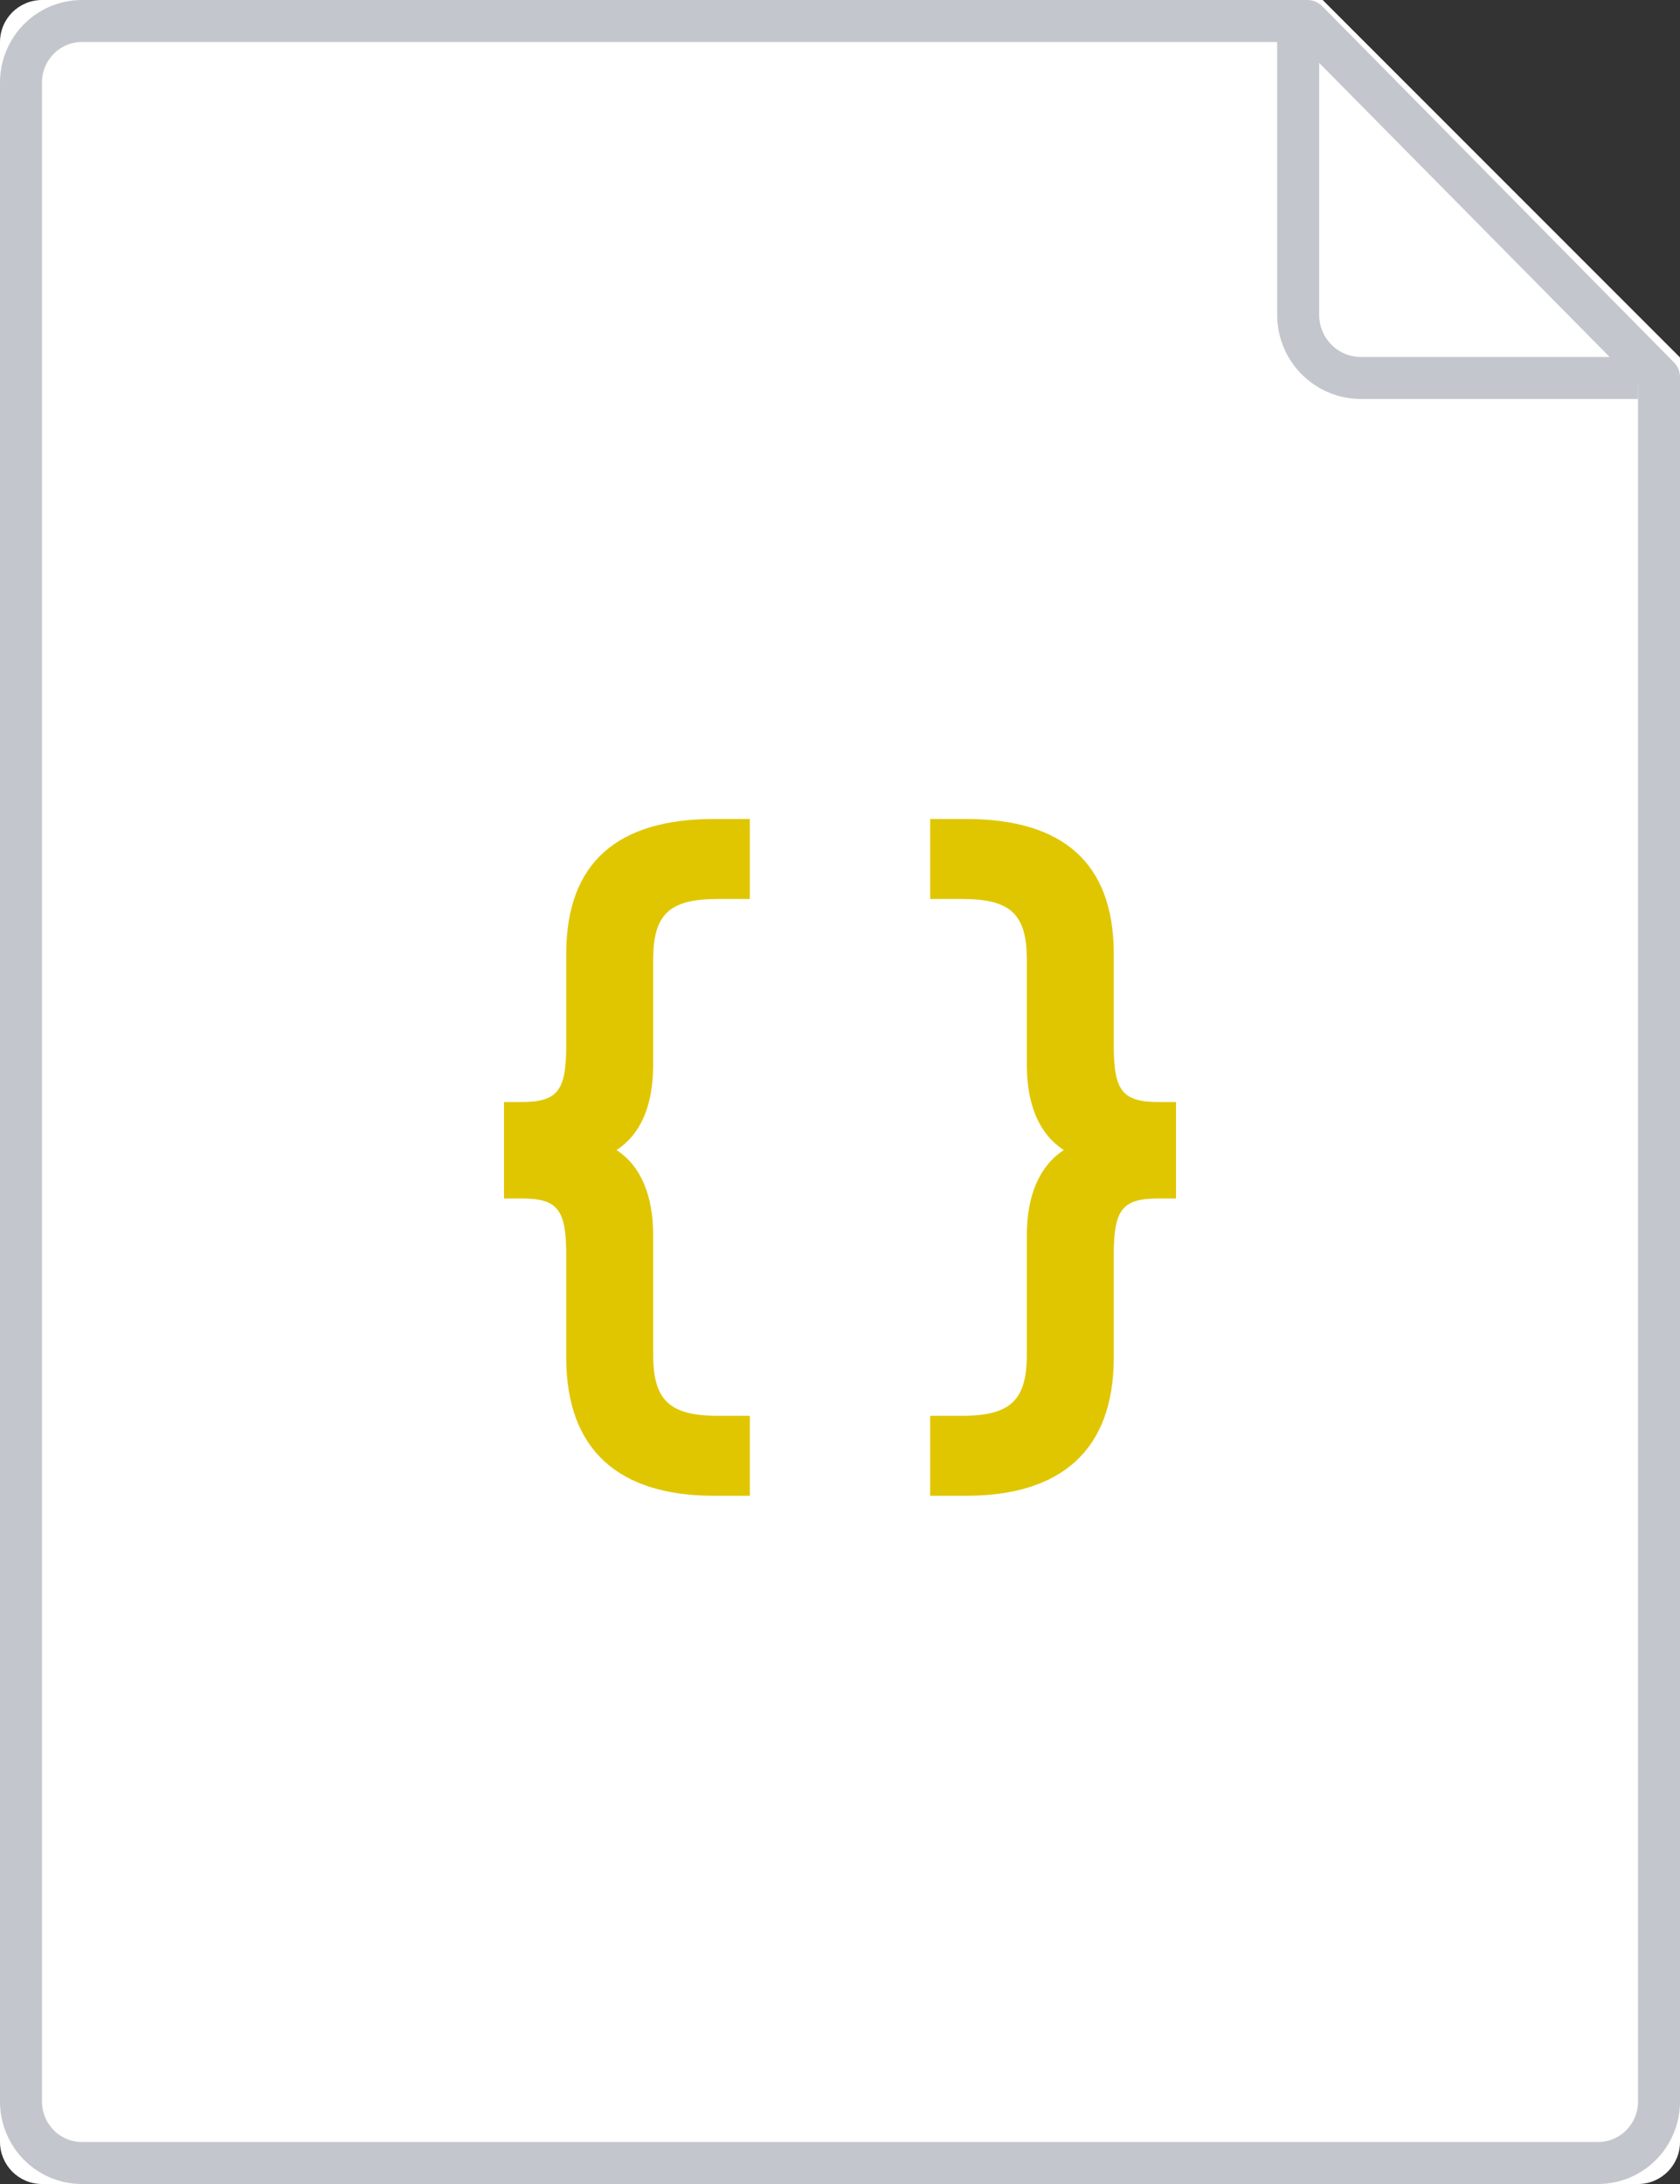 <?xml version="1.0" encoding="UTF-8"?>
<svg width="80px" height="104px" viewBox="0 0 80 104" version="1.1" xmlns="http://www.w3.org/2000/svg" xmlns:xlink="http://www.w3.org/1999/xlink">
    <rect x="0" y="0" width="80" height="104" fill="#333333" stroke="none"/>
    <!-- Generator: Sketch 61.2 (89653) - https://sketch.com -->
    <title></title>
    <desc>Created with Sketch.</desc>
    <g id="file-css" stroke="none" stroke-width="1" fill="none" fill-rule="evenodd">
        <g>
            <path d="M0,2.008 C0,0.899 0.89,0 2.007,0 L62.985,0 L80,17.022 L80,101.999 C80,103.104 79.102,104 78.003,104 L1.997,104 C0.894,104 0,103.101 0,101.992 L0,2.008 Z" id="Path" fill="#FFFFFF" fill-rule="nonzero"></path>
            <path d="M61.818,1.109 L61.818,14.994 C61.818,16.658 63.159,18 64.814,18 L78,18" id="Path" stroke="#C4C6CD" stroke-width="2" stroke-linejoin="round" fill-rule="nonzero"></path>
            <path d="M1,3.93 C1,2.313 2.293,1 3.906,1 L62.253,1 L79,17.957 L79,100.076 C79,101.687 77.703,103 76.102,103 L3.898,103 C2.293,103 1,101.684 1,100.07 L1,3.93 Z" id="Path" stroke="#C4C6CD" stroke-width="2" stroke-linejoin="round"></path>
            <path d="M35.706,39 L35.706,42.808 L34.186,42.808 C31.851,42.808 31.103,43.553 31.103,45.716 L31.103,50.702 C31.103,52.641 30.512,54.02 29.357,54.764 C30.507,55.513 31.103,56.904 31.103,58.827 L31.103,64.493 C31.103,66.662 31.857,67.419 34.186,67.419 L35.706,67.419 L35.706,71.227 L33.994,71.227 C29.474,71.227 26.964,69.058 26.964,64.65 L26.964,59.786 C26.964,57.584 26.568,57.07 24.806,57.07 L24,57.07 L24,52.477 L24.806,52.477 C26.562,52.477 26.964,51.953 26.964,49.761 L26.964,45.42 C26.964,41.049 29.435,39 33.994,39 L35.706,39 Z M46.006,39 C50.565,39 53.036,41.049 53.036,45.42 L53.036,49.761 C53.036,51.953 53.438,52.477 55.194,52.477 L56,52.477 L56,57.07 L55.194,57.07 C53.432,57.07 53.036,57.584 53.036,59.786 L53.036,64.65 C53.036,69.058 50.526,71.227 46.006,71.227 L44.294,71.227 L44.294,67.419 L45.814,67.419 C48.143,67.419 48.897,66.662 48.897,64.493 L48.897,58.827 C48.897,56.911 49.506,55.515 50.658,54.764 C49.501,54.017 48.897,52.634 48.897,50.702 L48.897,45.716 C48.897,43.553 48.149,42.808 45.814,42.808 L44.294,42.808 L44.294,39 L46.006,39 Z" id="{}" fill="#E0C600" fill-rule="nonzero"></path>
        </g>
    </g>
</svg>
